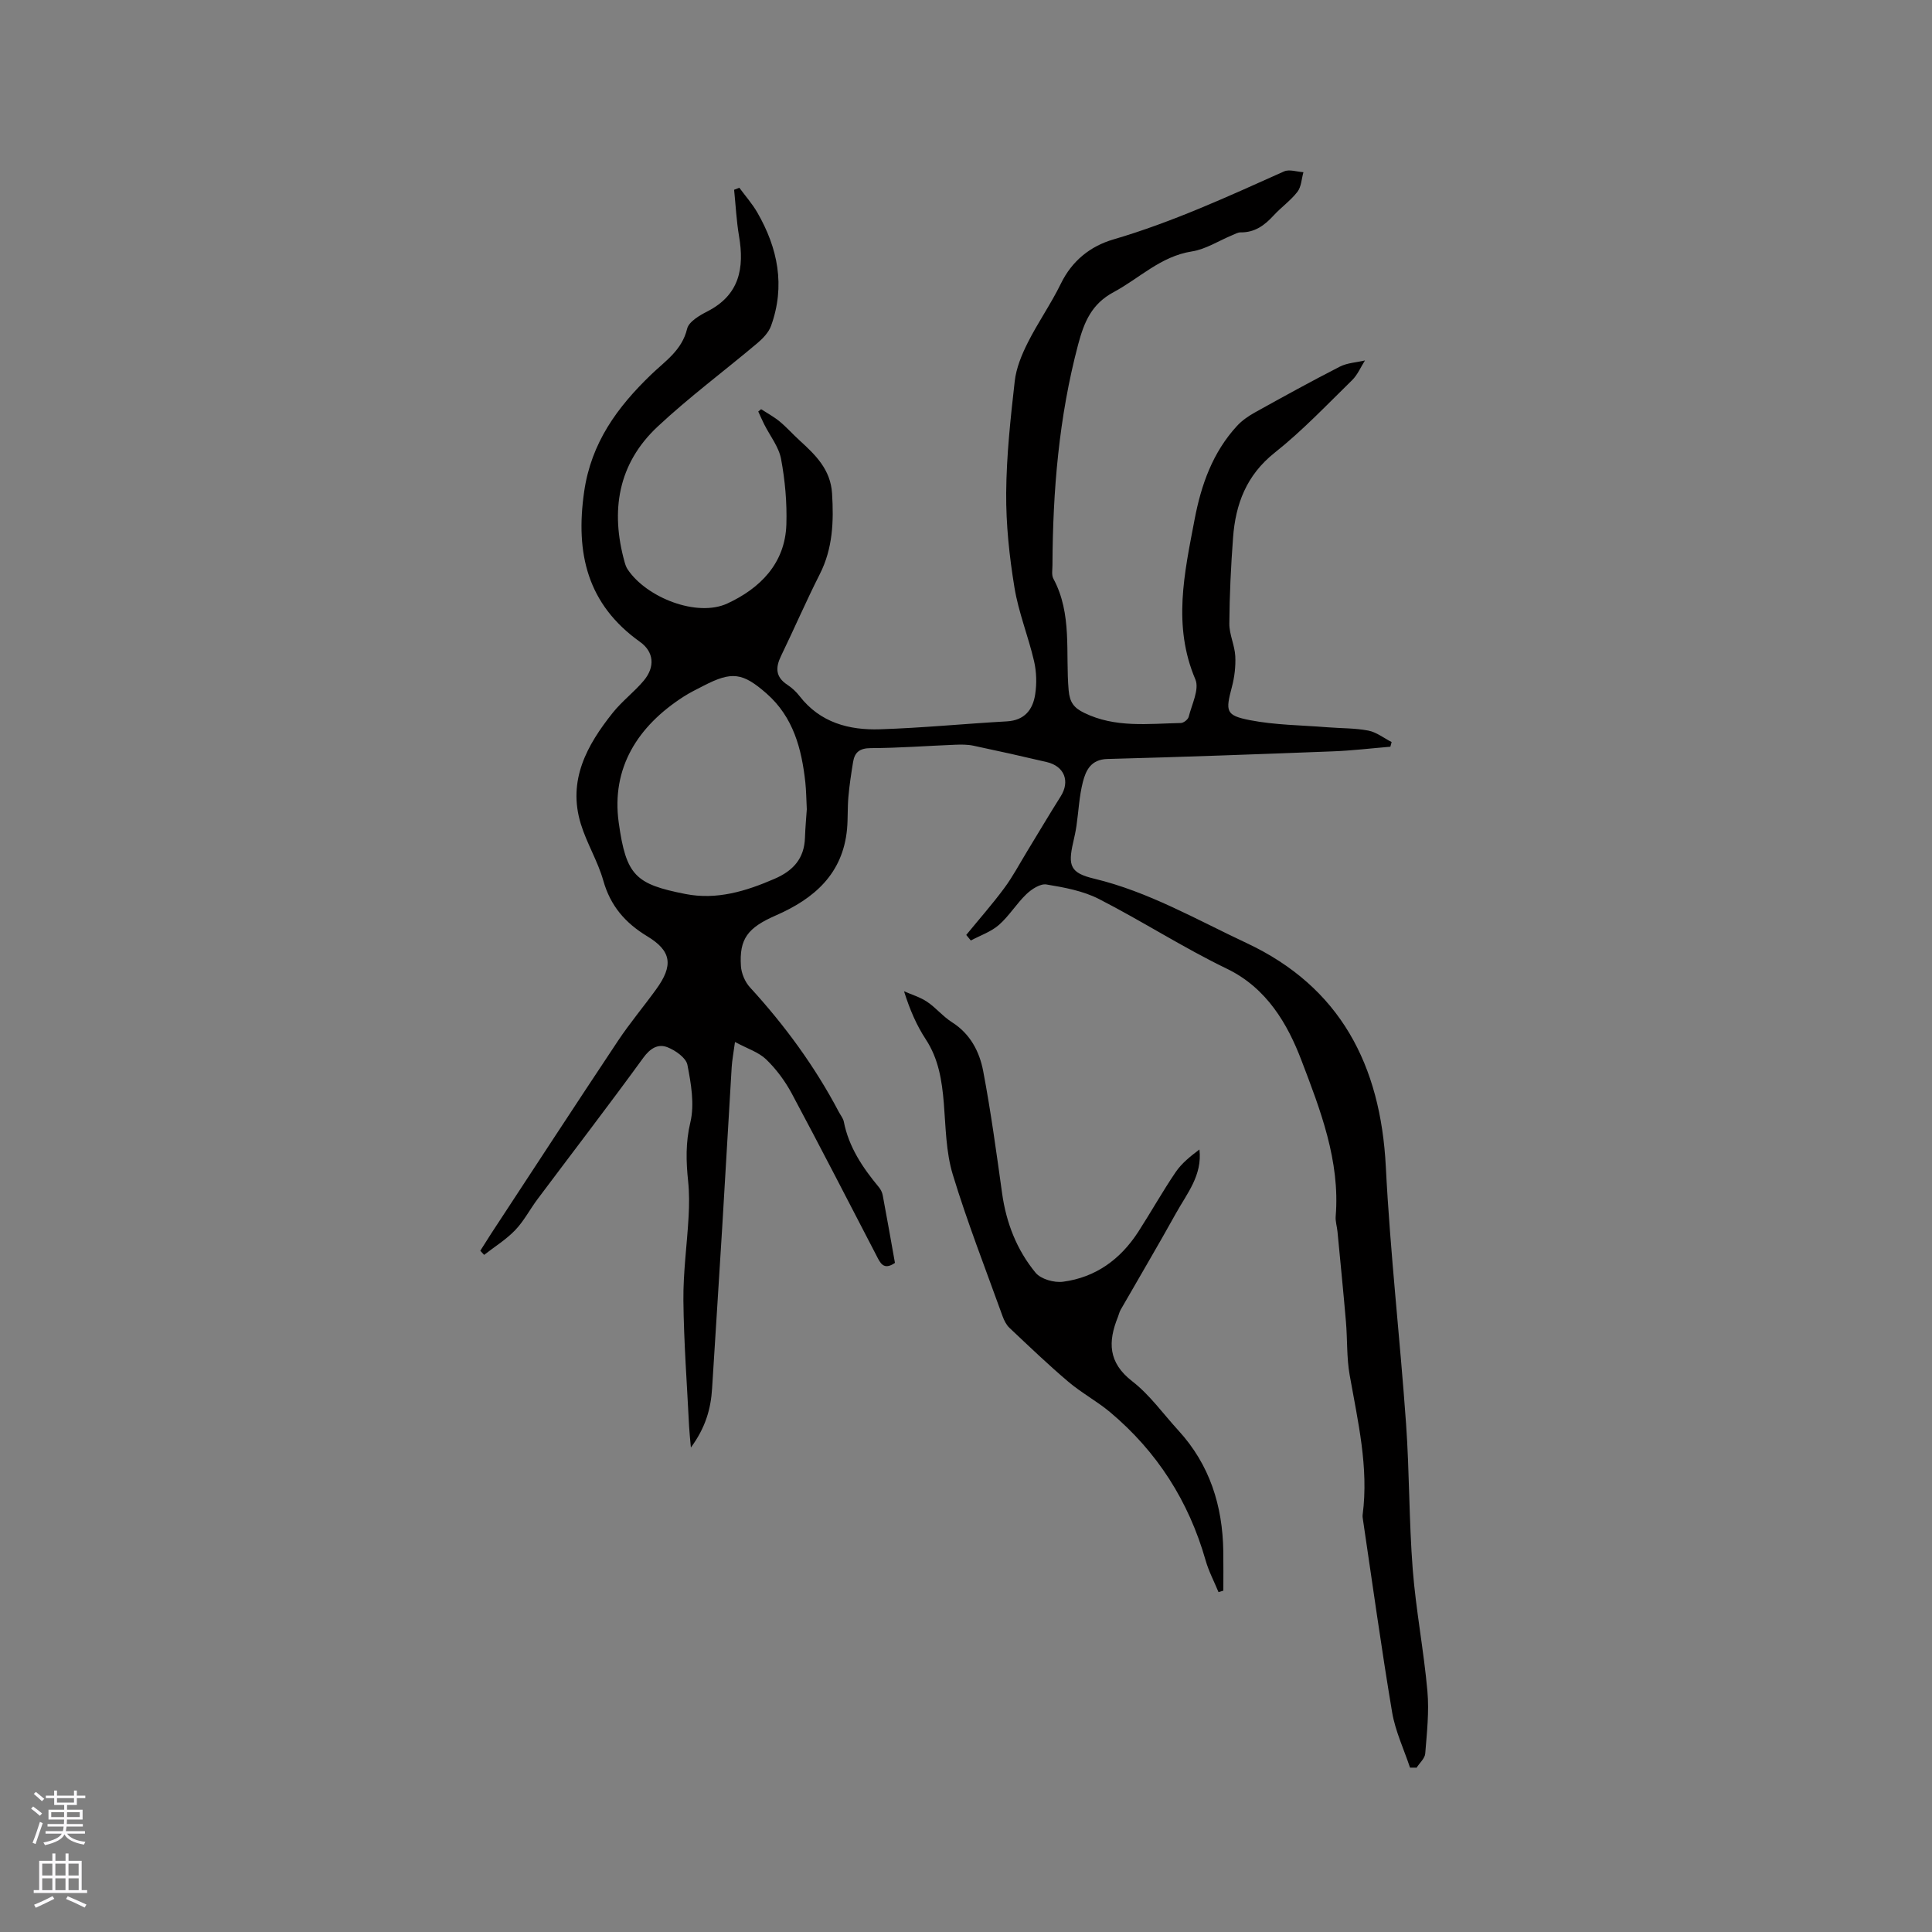 <svg enable-background="new 0 0 400 400" viewBox="0 0 400 400" xmlns="http://www.w3.org/2000/svg"><rect x="0" y="0" width="400" height="400" fill="#808080" stroke="none"/><path d="m157.58 84.72c1.28.83 2.64 1.56 3.81 2.52 1.47 1.21 2.74 2.66 4.15 3.94 3.31 3.02 6.42 6.01 6.73 10.99.36 5.8.16 11.38-2.55 16.72-2.82 5.57-5.3 11.31-8.02 16.93-1.17 2.41-1.14 4.34 1.29 5.94.96.63 1.86 1.46 2.56 2.37 4.25 5.48 10.22 7.07 16.64 6.86 8.77-.28 17.52-1.15 26.29-1.64 3.65-.21 5.36-2.43 5.84-5.57.35-2.24.28-4.69-.23-6.9-1.19-5.13-3.22-10.09-4.06-15.26-1.06-6.45-1.76-13.05-1.71-19.58.06-7.71.9-15.44 1.77-23.12.31-2.74 1.45-5.5 2.71-8 2.09-4.16 4.8-8.01 6.84-12.19 2.31-4.75 6.11-7.76 10.85-9.15 12.25-3.59 23.77-8.9 35.36-14.09 1.09-.49 2.66.08 4.01.16-.39 1.37-.43 3-1.23 4.05-1.41 1.83-3.38 3.21-4.95 4.92-1.86 2.03-3.89 3.53-6.81 3.49-.59-.01-1.19.35-1.77.59-2.78 1.15-5.46 2.91-8.35 3.36-6.45 1.01-10.83 5.55-16.18 8.42-4.52 2.43-6.09 6.08-7.36 10.87-3.98 15.01-5.24 30.24-5.31 45.65 0 .94-.22 2.06.19 2.81 3.94 7.31 2.48 15.36 3.16 23.09.22 2.53 1.1 3.66 3.22 4.69 6.45 3.15 13.26 2.24 20.01 2.1.57-.01 1.48-.72 1.62-1.27.65-2.58 2.25-5.72 1.39-7.75-4.74-11.12-2.27-22.03-.17-33.08 1.37-7.22 3.74-13.91 8.78-19.4 1.04-1.13 2.38-2.06 3.74-2.81 5.81-3.23 11.64-6.44 17.56-9.47 1.55-.79 3.45-.87 5.2-1.28-.88 1.38-1.53 2.98-2.67 4.09-5.23 5.11-10.3 10.47-16.01 15-5.86 4.65-8.12 10.64-8.63 17.61-.44 5.92-.73 11.85-.77 17.78-.02 2.24 1.11 4.47 1.23 6.73.11 2.13-.16 4.36-.71 6.43-1.32 4.98-1.29 5.85 3.73 6.83 5.23 1.02 10.67 1.04 16.01 1.47 2.84.23 5.73.16 8.51.69 1.7.33 3.22 1.55 4.83 2.37-.09.32-.17.65-.26.97-3.97.33-7.93.81-11.9.96-15.56.6-31.13 1.17-46.7 1.58-3.37.09-4.44 2.33-5.06 4.75-.76 2.95-.89 6.07-1.33 9.1-.17 1.15-.42 2.29-.68 3.42-1.11 4.83-.59 6.33 4.31 7.5 11.27 2.7 21.22 8.48 31.53 13.31 19.49 9.12 27.82 25.33 28.89 46.36.9 17.75 2.93 35.45 4.19 53.19.71 10.04.6 20.13 1.38 30.16.66 8.43 2.29 16.78 3.04 25.21.38 4.26-.11 8.62-.45 12.91-.08 1.02-1.17 1.95-1.79 2.93-.45 0-.91-.01-1.36-.01-1.27-3.82-3.05-7.56-3.71-11.48-2.23-13.27-4.06-26.6-6.04-39.91-.05-.31-.1-.64-.06-.95 1.29-9.86-1-19.37-2.69-28.96-.64-3.62-.45-7.38-.77-11.06-.53-6.22-1.16-12.42-1.75-18.64-.1-1.05-.46-2.12-.37-3.15.94-11.49-3.2-22.09-7.1-32.31-2.84-7.45-7.14-14.95-15.44-18.95-9.05-4.37-17.54-9.86-26.49-14.44-3.29-1.68-7.16-2.39-10.86-3-1.25-.21-3.05.96-4.13 1.99-2.06 1.97-3.57 4.51-5.7 6.38-1.63 1.43-3.86 2.18-5.82 3.23-.32-.38-.63-.77-.95-1.15 2.63-3.22 5.39-6.34 7.86-9.68 1.79-2.41 3.2-5.1 4.77-7.67 2.31-3.78 4.56-7.6 6.93-11.35 1.96-3.1.78-6.23-2.88-7.09-5.05-1.19-10.11-2.32-15.19-3.39-1.22-.26-2.52-.25-3.78-.2-5.82.23-11.64.68-17.46.7-2.3.01-3.35.84-3.68 2.88-.39 2.4-.76 4.81-.97 7.22-.2 2.21-.08 4.46-.28 6.67-.87 9.26-6.8 14.4-14.72 17.86-5.87 2.56-7.61 4.86-7.25 10.5.1 1.52.85 3.3 1.89 4.42 7.2 7.86 13.44 16.38 18.4 25.81.35.66.87 1.28 1.01 1.97 1.03 5.27 3.9 9.53 7.25 13.56.39.47.7 1.09.81 1.69.88 4.67 1.7 9.36 2.53 14-2.4 1.65-3.07-.05-3.86-1.58-5.81-11.18-11.56-22.39-17.51-33.5-1.38-2.57-3.2-5.03-5.29-7.05-1.56-1.5-3.87-2.22-6.46-3.61-.31 2.33-.59 3.75-.68 5.17-.67 10.99-1.28 21.99-1.95 32.98-.68 11.2-1.42 22.4-2.11 33.6-.26 4.2-1.35 8.08-4.39 12.22-.17-1.97-.31-3.17-.37-4.38-.43-8.68-1.09-17.37-1.18-26.05-.06-5.81.76-11.62 1.08-17.43.13-2.42.15-4.87-.1-7.27-.43-4.11-.54-8.01.46-12.2.89-3.74.15-8.02-.61-11.91-.29-1.46-2.48-2.99-4.13-3.64-1.94-.76-3.56.2-5 2.18-7.16 9.85-14.59 19.51-21.89 29.26-1.59 2.12-2.83 4.55-4.64 6.43-1.88 1.96-4.26 3.43-6.43 5.12-.26-.29-.53-.57-.79-.86.76-1.2 1.51-2.4 2.28-3.59 8.72-13.29 17.4-26.6 26.21-39.84 2.46-3.7 5.34-7.12 7.94-10.72 3.55-4.9 3.2-7.89-1.86-10.95-4.57-2.77-7.62-6.29-9.1-11.52-1.14-4.03-3.43-7.73-4.66-11.75-2.77-9.02 1.26-16.31 6.64-23.04 1.91-2.39 4.43-4.28 6.4-6.63 2.38-2.85 2.1-5.96-.79-8.02-10.91-7.78-13.39-18.32-11.56-31.08 1.46-10.16 6.87-17.5 13.82-24.21 2.93-2.83 6.42-5.04 7.5-9.53.35-1.47 2.57-2.77 4.22-3.61 6.62-3.4 7.66-8.94 6.53-15.57-.54-3.17-.69-6.4-1.02-9.6.36-.14.72-.28 1.08-.42 1.25 1.7 2.67 3.3 3.72 5.12 4.27 7.4 5.83 15.21 2.85 23.47-.49 1.36-1.68 2.6-2.82 3.57-6.87 5.79-14.12 11.17-20.67 17.3-8.22 7.69-9.8 17.44-6.82 28.08.14.5.32 1.03.61 1.46 3.89 5.85 14.35 9.98 20.64 7.08 6.72-3.1 11.98-8.25 12.23-16.38.14-4.51-.27-9.11-1.1-13.55-.47-2.52-2.3-4.79-3.49-7.17-.44-.87-.82-1.77-1.23-2.65.18-.13.39-.31.59-.48zm9.46 82.83c-.11-2.15-.12-3.85-.3-5.53-.76-6.98-2.48-13.56-8.04-18.44-4.95-4.34-7.18-4.62-13-1.62-1.41.73-2.85 1.42-4.18 2.28-9.49 6.1-14.99 14.76-13.42 26.07 1.53 11 3.49 12.75 13.8 14.78 6.49 1.28 12.53-.57 18.46-3.14 3.86-1.67 6.16-4.2 6.3-8.51.07-2.12.27-4.23.38-5.89z" fill="#010000"/><path d="m252.28 329.63c-.9-2.19-2.03-4.31-2.67-6.57-3.49-12.24-10.03-22.5-19.76-30.67-2.73-2.29-5.95-4.01-8.66-6.31-4.2-3.56-8.18-7.38-12.19-11.16-.66-.62-1.11-1.55-1.43-2.42-3.51-9.75-7.3-19.43-10.31-29.33-1.42-4.68-1.45-9.81-1.85-14.76-.39-4.68-1.07-9.16-3.74-13.23-1.9-2.9-3.3-6.12-4.5-9.95 1.6.71 3.33 1.21 4.76 2.17 1.84 1.23 3.29 3.05 5.15 4.23 3.8 2.4 5.71 6.09 6.48 10.13 1.59 8.39 2.74 16.87 3.92 25.34.86 6.12 3.05 11.71 6.93 16.41 1.1 1.33 3.84 2.1 5.67 1.86 6.76-.89 11.9-4.64 15.58-10.33 2.64-4.09 5.02-8.35 7.75-12.37 1.25-1.84 3.07-3.29 4.92-4.68.62 5.34-2.57 9.09-4.82 13.14-3.74 6.74-7.67 13.37-11.5 20.06-.26.45-.36.99-.56 1.48-2.07 5.12-2.04 9.44 2.97 13.31 3.63 2.81 6.4 6.74 9.55 10.18 6.49 7.08 9.16 15.58 9.3 25.01.04 2.72.01 5.44.01 8.16-.34.11-.67.2-1 .3z" fill="#010000"/><g fill="#fbfafc"><path d="m6.44 374.46.42-.45c.65.47 1.27.95 1.85 1.44l-.45.49c-.65-.56-1.25-1.06-1.82-1.48m.93 7.33-.63-.26c.55-1.36 1.05-2.8 1.52-4.33.19.1.38.19.59.27-.46 1.29-.95 2.73-1.48 4.32m-.38-10.38.44-.42c.43.34 1.01.82 1.74 1.44l-.49.49c-.53-.51-1.09-1.01-1.69-1.51m2.5.35h1.72v-1.04h.59v1.04h3.52v-1.04h.59v1.04h1.75v.53h-1.75v1.42h-2.03v.97h3.22v2.03h-3.24c0 .35-.01.66-.03.93h3.32v.53h-3.37c-.03.27-.08.58-.15.94h3.96v.53h-3.71c.67.92 1.93 1.48 3.79 1.68-.13.24-.23.44-.29.59-2.13-.38-3.48-1.08-4.04-2.12-.43.97-1.77 1.72-4.03 2.23-.09-.19-.2-.37-.33-.55 2.1-.42 3.37-1.03 3.81-1.83h-3.36v-.53h3.58c.08-.29.13-.61.16-.94h-3.33v-.53h3.39c.02-.27.04-.58.04-.93h-3.23v-2.03h3.25v-.97h-2.07v-1.42h-1.73zm1.12 3.44v1h2.65c.01-.3.02-.44.01-.4v-.25-.35zm1.19-2h3.52v-.91h-3.52zm4.71 2h-2.63v.59c0 .15-.01.28-.01.4h2.64z"/><path d="m13.56 383.74h.63v1.52h2.72v6.07h1.13v.6h-11.06v-.6h1.13v-6.07h2.73v-1.52h.63v1.52h2.1v-1.52zm-2.69 8.83.38.56c-1.24.63-2.53 1.25-3.85 1.85-.1-.21-.21-.42-.34-.63 1.36-.55 2.63-1.15 3.81-1.78m-2.13-4.27h2.1v-2.45h-2.1zm0 3.04h2.1v-2.46h-2.1zm2.72-3.04h2.1v-2.45h-2.1zm0 3.04h2.1v-2.46h-2.1zm6.07 3.6c-1.41-.71-2.7-1.3-3.86-1.78l.35-.56c1.45.62 2.75 1.19 3.88 1.72zm-1.25-9.09h-2.1v2.45h2.1zm-2.09 5.49h2.1v-2.46h-2.1z"/></g></svg>